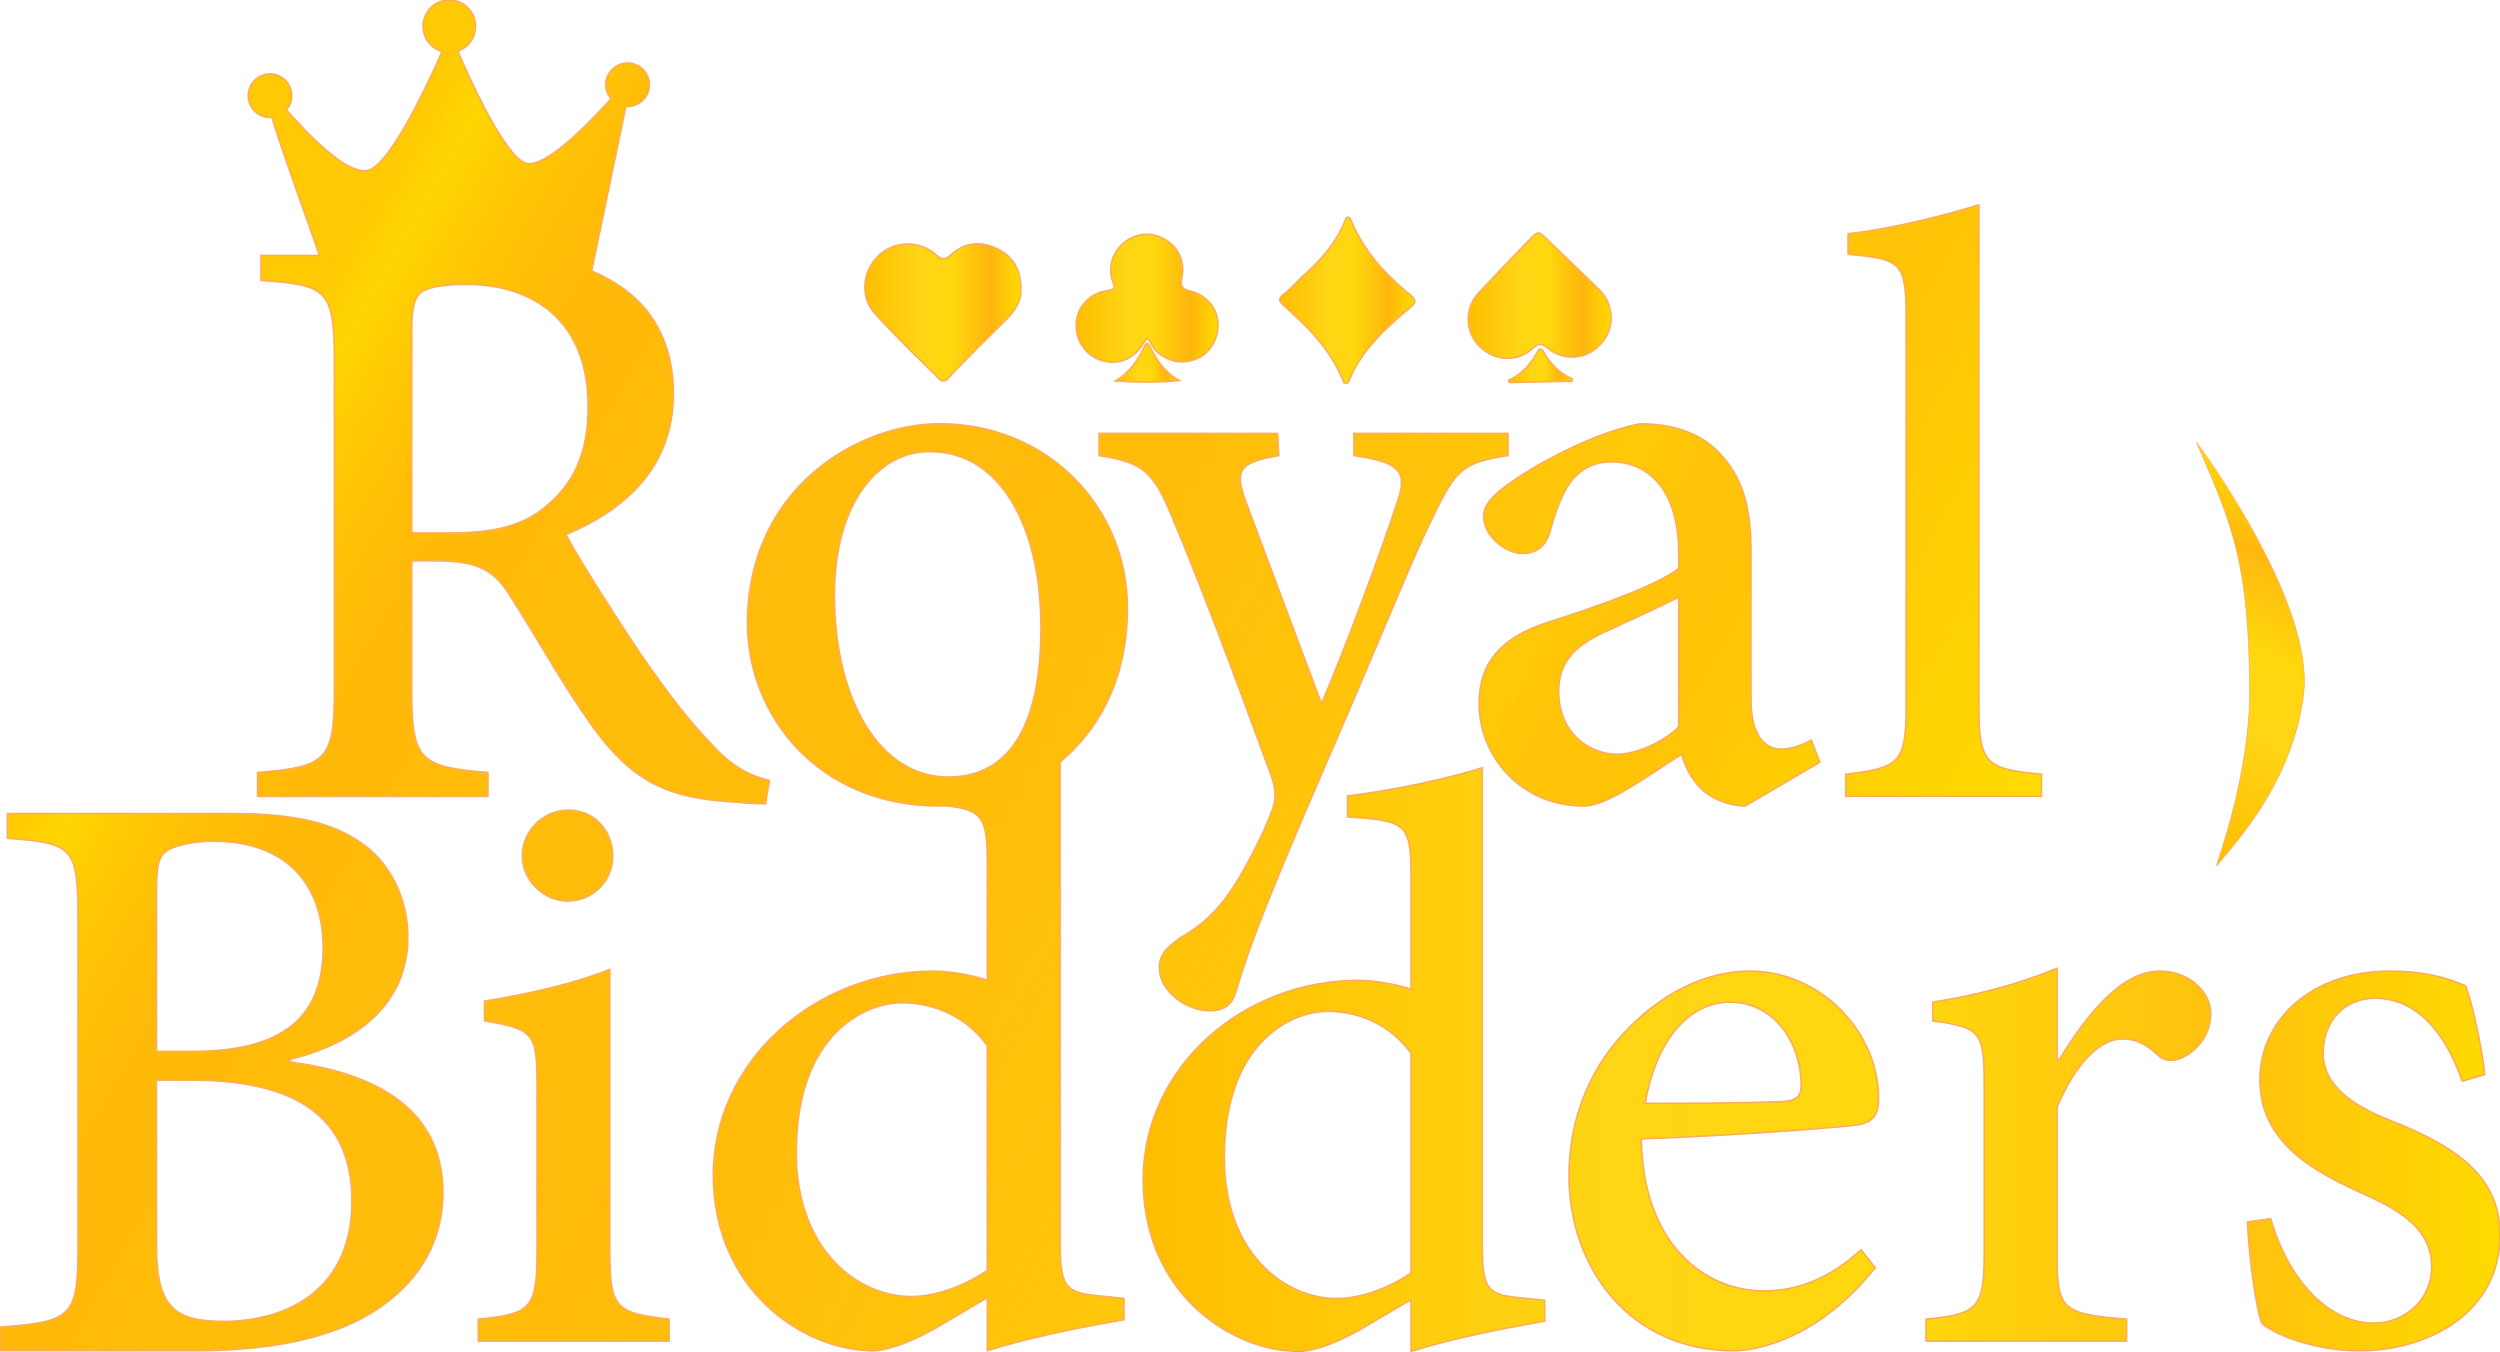 <?xml version="1.0" encoding="UTF-8"?>
<svg xmlns="http://www.w3.org/2000/svg" xmlns:xlink="http://www.w3.org/1999/xlink" viewBox="0 0 1582.15 855.33">
  <defs>
    <linearGradient id="uuid-8506f5c1-d74a-470c-b881-cb09494d2e32" x1="85.86" y1="180.25" x2="1130.63" y2="783.45" gradientUnits="userSpaceOnUse">
      <stop offset=".23" stop-color="#ffbd00"/>
      <stop offset=".73" stop-color="#ffbf00"/>
      <stop offset="1" stop-color="#ffc315"/>
      <stop offset="1" stop-color="#ffda00"/>
    </linearGradient>
    <linearGradient id="uuid-5b96ac37-def5-4e0f-8a18-18dac90fe636" x1="85.86" y1="180.25" x2="1130.63" y2="783.45" gradientUnits="userSpaceOnUse">
      <stop offset=".17" stop-color="#ffbd00"/>
      <stop offset=".46" stop-color="#ffd515" stop-opacity=".2"/>
      <stop offset=".73" stop-color="#ffd70d" stop-opacity=".73"/>
      <stop offset=".8" stop-color="#ff940e" stop-opacity=".59"/>
      <stop offset="1" stop-color="#ffda00"/>
    </linearGradient>
    <linearGradient id="uuid-6f8c5066-b3fc-4037-893a-0a6e641274ce" x1="85.86" y1="180.25" x2="1130.63" y2="783.45" gradientUnits="userSpaceOnUse">
      <stop offset=".08" stop-color="#ffca04" stop-opacity=".89"/>
      <stop offset=".11" stop-color="#ffd600"/>
      <stop offset=".26" stop-color="#ffa015" stop-opacity=".2"/>
      <stop offset="1" stop-color="#ffda00"/>
    </linearGradient>
    <linearGradient id="uuid-4c13eb56-bc09-4c61-8105-37b43677aa96" x1="430.65" y1="718.85" x2="641.36" y2="840.5" gradientTransform="translate(704.15 1054.18) rotate(-97.83)" gradientUnits="userSpaceOnUse">
      <stop offset="0" stop-color="#ffbd00"/>
      <stop offset=".35" stop-color="#ffd515"/>
      <stop offset=".56" stop-color="#ffd70d"/>
      <stop offset=".8" stop-color="#ffb80e"/>
      <stop offset="1" stop-color="#ffda00"/>
    </linearGradient>
    <linearGradient id="uuid-849bdd79-3948-481c-84e3-fbd606c04c42" x1="547.33" y1="197.72" x2="646.13" y2="197.72" gradientUnits="userSpaceOnUse">
      <stop offset="0" stop-color="#ffbd00"/>
      <stop offset=".35" stop-color="#ffd515"/>
      <stop offset=".56" stop-color="#ffd70d"/>
      <stop offset=".8" stop-color="#ffb50e"/>
      <stop offset="1" stop-color="#ffda00"/>
    </linearGradient>
    <linearGradient id="uuid-a2238419-4c17-4ec9-9dfd-57ce0ef1f46e" x1="809.86" y1="190.06" x2="895.36" y2="190.06" xlink:href="#uuid-849bdd79-3948-481c-84e3-fbd606c04c42"/>
    <linearGradient id="uuid-3c7d1e45-eeb4-4e2f-aa56-a0cd3514caa4" x1="681.05" y1="188.72" x2="770.86" y2="188.72" xlink:href="#uuid-849bdd79-3948-481c-84e3-fbd606c04c42"/>
    <linearGradient id="uuid-caa1c59f-fea3-4059-ad3b-8a8c941c148c" x1="705.89" y1="229.56" x2="746.41" y2="229.56" xlink:href="#uuid-849bdd79-3948-481c-84e3-fbd606c04c42"/>
    <linearGradient id="uuid-3fa3008a-b344-4d97-b16b-0145183871e4" x1="929.17" y1="187.16" x2="1019.59" y2="187.16" xlink:href="#uuid-849bdd79-3948-481c-84e3-fbd606c04c42"/>
    <linearGradient id="uuid-8b3e6053-ef28-4442-9748-c40796291ca6" x1="954.7" y1="231.49" x2="995.14" y2="231.49" xlink:href="#uuid-849bdd79-3948-481c-84e3-fbd606c04c42"/>
    <linearGradient id="uuid-c9da0af5-a000-4227-adcc-31c2b0f000c9" x1="723.47" y1="670.61" x2="1582.15" y2="670.61" gradientUnits="userSpaceOnUse">
      <stop offset="0" stop-color="#ffbd00"/>
      <stop offset=".23" stop-color="#ffcf0e"/>
      <stop offset=".35" stop-color="#ffd515"/>
      <stop offset=".56" stop-color="#ffd70d"/>
      <stop offset=".8" stop-color="#ffc10e"/>
      <stop offset="1" stop-color="#ffda00"/>
    </linearGradient>
  </defs>
  <g id="uuid-07f926c0-e2f5-43c1-b800-b2f2b851cad0" data-name="Layer 1">
    <g>
      <g>
        <path d="M449.23,469.78c-12.6-12.96-24.12-27.72-43.56-55.44-16.2-24.12-38.16-58.68-47.52-75.96,38.52-16.2,68.04-43.56,68.04-89.28,0-32.04-13.68-55.44-35.64-69.12-4.99-3.33-10.33-6.12-16.13-8.45l21.69-104.17c.09,0,.17.02.26.03,7.6.44,14.12-5.36,14.56-12.96.47-8.12-6.19-15-14.55-14.56-6.21.33-11.53,4.94-12.73,11.04-.86,4.39.41,8.55,2.99,11.6-6.54,7.41-37.93,42.07-52.23,41.07-13.73-.97-38.05-55.68-44.7-71.23,6.65-2.27,11.48-8.64,11.25-16.26-.24-8.18-6.65-15.09-14.79-15.98-9.52-1.03-17.85,6.11-18.4,15.55-.46,7.91,4.7,14.84,12.01,16.93-7.04,16.07-32.49,72.03-47.07,75.3-13.52,3.03-39.62-24.83-51.38-38.37,2.32-2.69,3.63-6.29,3.28-10.26-.55-6.15-5.32-11.28-11.41-12.3-8.23-1.37-15.61,4.69-16.08,12.79-.44,7.6,5.36,14.12,12.96,14.56.69.04,1.37.01,2.05-.05,5.08,17.99,24.5,70.92,30.04,87.37h-37v15.84c41.76,2.88,46.44,5.76,46.44,50.76v208.81c0,44.28-5.04,48.24-48.6,51.84v15.12h145.81v-15.12c-43.2-3.6-48.24-7.56-48.24-51.84v-82.08h15.12c27.72,0,37.08,6.48,46.8,21.6,16.2,25.2,33.84,57.24,52.2,82.8,24.84,34.56,47.16,46.08,90.72,48.24,6.48.72,12.6,1.08,19.08,1.08l2.52-14.76c-12.24-2.88-24.12-8.64-37.8-24.12ZM343.39,322.18c-13.68,10.8-31.68,15.12-58.68,15.12h-24.12v-129.6c0-13.68,2.16-19.8,5.76-22.68,3.96-2.88,12.6-5.04,28.8-5.04,39.96,0,77.04,20.88,77.04,77.4,0,28.44-8.28,48.96-28.8,64.8Z" style="fill: url(#uuid-8506f5c1-d74a-470c-b881-cb09494d2e32); stroke-width: 0px;"/>
        <path d="M954.37,288.33c-28.44,4.32-33.12,8.64-47.52,38.88-13.32,26.64-30.6,70.92-67.68,156.25-36.36,83.88-47.88,113.76-56.88,143.64-2.52,10.08-9.36,12.6-16.56,12.6-15.48,0-32.04-12.96-32.04-27,0-8.64,4.68-13.32,13.68-19.44,18.36-10.8,28.8-22.68,41.76-46.44,9.36-17.28,13.68-27.72,15.84-33.84,3.24-7.92,2.16-15.12-1.08-23.76-22.68-62.28-47.52-127.8-62.28-162.37-11.52-27.36-17.28-34.2-46.08-38.52v-14.04h113.04l.72,14.04c-24.84,4.32-28.08,9-21.24,28.08l48.24,128.88c14.4-33.12,37.44-95.4,47.88-127.08,6.84-19.44,2.52-25.56-27.36-29.88v-14.04h97.56v14.04Z" style="fill: url(#uuid-8506f5c1-d74a-470c-b881-cb09494d2e32); stroke-width: 0px;"/>
        <path d="M1104.52,510.1c-10.08,0-21.6-4.68-27.36-10.44-7.2-6.84-10.44-14.04-12.96-22.32-21.6,13.68-46.8,32.76-61.92,32.76-39.96,0-66.24-31.68-66.24-64.8,0-26.28,14.4-42.12,43.56-51.48,34.2-10.8,71.28-24.48,82.81-34.2v-9.36c0-37.8-17.28-57.96-42.84-57.96-9.36,0-17.28,3.6-22.68,9.36-6.84,6.84-11.52,18.72-16.2,35.64-3.24,9.36-9,12.96-17.28,12.96-10.44,0-24.48-10.8-24.48-23.4,0-7.92,6.84-14.4,17.28-21.6,15.48-11.16,51.84-31.32,81.72-37.08,16.92,0,32.4,3.96,44.64,13.32,19.8,16.56,25.56,38.52,25.56,66.6v94.68c0,23.4,9.36,31.32,19.08,31.32,6.12,0,13.32-2.52,19.08-5.76l5.4,14.04-47.16,27.72ZM1062.39,377.98c-10.8,5.4-32.4,15.48-43.56,20.52-20.88,9-32.4,19.44-32.4,38.88,0,27.72,20.88,39.96,36.72,39.96,12.6,0,29.88-7.92,39.24-17.28v-82.08Z" style="fill: url(#uuid-8506f5c1-d74a-470c-b881-cb09494d2e32); stroke-width: 0px;"/>
        <path d="M1168.14,503.98v-14.04c33.48-3.96,38.16-6.84,38.16-42.12v-246.97c0-35.64-3.6-36.72-36.72-39.96v-12.96c28.8-3.24,63.36-12.24,82.8-18.36v318.25c0,35.64,4.68,38.88,39.6,42.12v14.04h-123.84Z" style="fill: url(#uuid-8506f5c1-d74a-470c-b881-cb09494d2e32); stroke-width: 0px;"/>
      </g>
      <g>
        <path d="M183.77,672.15c54.7,7.15,96.53,30.03,96.53,82.59,0,35.04-19.31,62.21-50.77,79.37-27.53,14.66-64,20.74-106.54,20.74H0v-15.02c45.76-3.22,49.34-6.79,49.34-50.77v-207.72c0-44.69-2.5-47.91-44.69-50.77v-15.73h141.58c40.76,0,64,6.08,81.87,18.23,18.59,12.51,30.03,35.4,30.03,59.71,0,49.7-43.26,70.08-74.36,77.58v1.79ZM122.27,665.36c57.92,0,82.23-22.52,82.23-65.78,0-37.54-21.09-67.22-69.72-67.22-12.87,0-25.03,2.86-29.67,6.44-4.65,3.22-6.08,9.3-6.08,25.38v101.18h23.24ZM99.03,787.63c0,38.97,10.37,48.98,43.98,48.62,41.83-.72,79.73-22.17,79.73-76.15s-36.47-76.51-101.54-76.51h-22.17v104.04Z" style="fill: url(#uuid-8506f5c1-d74a-470c-b881-cb09494d2e32); stroke-width: 0px;"/>
        <path d="M302.66,848.77v-13.94c33.25-3.22,37.18-6.43,37.18-42.9v-105.11c0-32.89-1.79-35.4-33.25-40.76v-12.51c28.6-4.65,55.42-10.73,79.37-20.02v178.4c0,36.11,3.58,38.97,37.54,42.9v13.94h-120.84ZM330.55,542.01c0-16.8,13.59-29.32,29.32-29.32s27.89,12.51,27.89,29.32c0,15.02-12.16,28.24-28.6,28.24-15.02,0-28.6-13.23-28.6-28.24Z" style="fill: url(#uuid-8506f5c1-d74a-470c-b881-cb09494d2e32); stroke-width: 0px;"/>
        <path d="M670.92,786.91v-304.69c24.77-20.63,42.59-52.87,42.59-97.4,0-63.72-50.4-116.64-118.8-116.64h-.36c-50.76,0-121.32,40.32-121.32,126.37,0,57.96,44.64,115.56,121.32,115.56,1.54,0,3.09-.04,4.64-.11,23.27,2.53,25.82,8.04,25.82,36.67v73.65c-12.87-4.29-26.82-5.72-34.32-5.72-74.01,0-139.08,56.49-139.08,129.06s56.85,111.19,101.18,111.19c5.72,0,19.67-2.86,40.76-15.01l31.46-18.59v33.61c33.61-10.73,75.08-17.52,86.52-19.66v-13.59l-15.02-1.43c-21.45-2.15-25.38-4.65-25.38-33.25ZM528.09,376.54c0-59.4,28.8-90.72,59.76-90.72h.72c45,0,70.2,48.24,70.2,111.24,0,73.8-27.72,94.68-58.68,94.68-43.2,0-72-48.6-72-115.2ZM624.79,804.08c-12.87,8.58-30.75,16.44-48.27,16.44-32.89,0-72.58-28.6-72.58-91.17,0-75.79,44.33-94.74,66.86-94.74,20.38,0,41.11,8.94,53.99,27.17v142.29Z" style="fill: url(#uuid-8506f5c1-d74a-470c-b881-cb09494d2e32); stroke-width: 0px;"/>
      </g>
    </g>
    <g>
      <g>
        <path d="M449.23,469.78c-12.6-12.96-24.12-27.72-43.56-55.44-16.2-24.12-38.16-58.68-47.52-75.96,38.52-16.2,68.04-43.56,68.04-89.28,0-32.04-13.68-55.44-35.64-69.12-4.99-3.33-10.33-6.12-16.13-8.45l21.69-104.17c.09,0,.17.02.26.03,7.6.44,14.12-5.36,14.56-12.96.47-8.12-6.19-15-14.55-14.56-6.21.33-11.53,4.94-12.73,11.04-.86,4.39.41,8.55,2.99,11.6-6.54,7.41-37.93,42.07-52.23,41.07-13.73-.97-38.05-55.68-44.7-71.23,6.65-2.27,11.48-8.64,11.25-16.26-.24-8.18-6.65-15.09-14.79-15.98-9.52-1.03-17.85,6.11-18.4,15.55-.46,7.91,4.7,14.84,12.01,16.93-7.04,16.07-32.49,72.03-47.07,75.3-13.52,3.03-39.62-24.83-51.38-38.37,2.32-2.69,3.63-6.29,3.28-10.26-.55-6.15-5.32-11.28-11.41-12.3-8.23-1.37-15.61,4.69-16.08,12.79-.44,7.6,5.36,14.12,12.96,14.56.69.04,1.37.01,2.05-.05,5.08,17.99,24.5,70.92,30.04,87.37h-37v15.84c41.76,2.88,46.44,5.76,46.44,50.76v208.81c0,44.28-5.04,48.24-48.6,51.84v15.12h145.81v-15.12c-43.2-3.6-48.24-7.56-48.24-51.84v-82.08h15.12c27.72,0,37.08,6.48,46.8,21.6,16.2,25.2,33.84,57.24,52.2,82.8,24.84,34.56,47.16,46.08,90.72,48.24,6.48.72,12.6,1.08,19.08,1.08l2.52-14.76c-12.24-2.88-24.12-8.64-37.8-24.12ZM343.39,322.18c-13.68,10.8-31.68,15.12-58.68,15.12h-24.12v-129.6c0-13.68,2.16-19.8,5.76-22.68,3.96-2.88,12.6-5.04,28.8-5.04,39.96,0,77.04,20.88,77.04,77.4,0,28.44-8.28,48.96-28.8,64.8Z" style="fill: url(#uuid-5b96ac37-def5-4e0f-8a18-18dac90fe636); stroke-width: 0px;"/>
        <path d="M954.37,288.33c-28.44,4.32-33.12,8.64-47.52,38.88-13.32,26.64-30.6,70.92-67.68,156.25-36.36,83.88-47.88,113.76-56.88,143.64-2.52,10.08-9.36,12.6-16.56,12.6-15.48,0-32.04-12.96-32.04-27,0-8.64,4.68-13.32,13.68-19.44,18.36-10.8,28.8-22.68,41.76-46.44,9.36-17.28,13.68-27.72,15.84-33.84,3.24-7.92,2.16-15.12-1.08-23.76-22.68-62.28-47.52-127.8-62.28-162.37-11.52-27.36-17.28-34.2-46.08-38.52v-14.04h113.04l.72,14.04c-24.84,4.32-28.08,9-21.24,28.08l48.24,128.88c14.4-33.12,37.44-95.4,47.88-127.08,6.84-19.44,2.52-25.56-27.36-29.88v-14.04h97.56v14.04Z" style="fill: url(#uuid-5b96ac37-def5-4e0f-8a18-18dac90fe636); stroke-width: 0px;"/>
        <path d="M1104.52,510.1c-10.08,0-21.6-4.68-27.36-10.44-7.2-6.84-10.44-14.04-12.96-22.32-21.6,13.68-46.8,32.76-61.92,32.76-39.96,0-66.24-31.68-66.24-64.8,0-26.28,14.4-42.12,43.56-51.48,34.2-10.8,71.28-24.48,82.81-34.2v-9.36c0-37.8-17.28-57.96-42.84-57.96-9.36,0-17.28,3.6-22.68,9.36-6.84,6.84-11.52,18.72-16.2,35.64-3.24,9.36-9,12.96-17.28,12.96-10.44,0-24.48-10.8-24.48-23.4,0-7.92,6.84-14.4,17.28-21.6,15.48-11.16,51.84-31.32,81.72-37.08,16.92,0,32.4,3.96,44.64,13.32,19.8,16.56,25.56,38.52,25.56,66.6v94.68c0,23.4,9.36,31.32,19.08,31.32,6.12,0,13.32-2.52,19.08-5.76l5.4,14.04-47.16,27.72ZM1062.39,377.98c-10.8,5.4-32.4,15.48-43.56,20.52-20.88,9-32.4,19.44-32.4,38.88,0,27.72,20.88,39.96,36.72,39.96,12.6,0,29.88-7.92,39.24-17.28v-82.08Z" style="fill: url(#uuid-5b96ac37-def5-4e0f-8a18-18dac90fe636); stroke-width: 0px;"/>
        <path d="M1168.14,503.98v-14.04c33.48-3.96,38.16-6.84,38.16-42.12v-246.97c0-35.64-3.6-36.72-36.72-39.96v-12.96c28.8-3.24,63.36-12.24,82.8-18.36v318.25c0,35.64,4.68,38.88,39.6,42.12v14.04h-123.84Z" style="fill: url(#uuid-5b96ac37-def5-4e0f-8a18-18dac90fe636); stroke-width: 0px;"/>
      </g>
      <g>
        <path d="M183.77,672.15c54.7,7.15,96.53,30.03,96.53,82.59,0,35.04-19.31,62.21-50.77,79.37-27.53,14.66-64,20.74-106.54,20.74H0v-15.02c45.76-3.22,49.34-6.79,49.34-50.77v-207.72c0-44.69-2.5-47.91-44.69-50.77v-15.73h141.58c40.76,0,64,6.08,81.87,18.23,18.59,12.51,30.03,35.4,30.03,59.71,0,49.7-43.26,70.08-74.36,77.58v1.79ZM122.27,665.36c57.92,0,82.23-22.52,82.23-65.78,0-37.54-21.09-67.22-69.72-67.22-12.87,0-25.03,2.86-29.67,6.44-4.65,3.22-6.08,9.3-6.08,25.38v101.18h23.24ZM99.03,787.63c0,38.97,10.37,48.98,43.98,48.62,41.83-.72,79.73-22.17,79.73-76.15s-36.47-76.51-101.54-76.51h-22.17v104.04Z" style="fill: url(#uuid-5b96ac37-def5-4e0f-8a18-18dac90fe636); stroke-width: 0px;"/>
        <path d="M302.66,848.77v-13.94c33.25-3.22,37.18-6.43,37.18-42.9v-105.11c0-32.89-1.79-35.4-33.25-40.76v-12.51c28.6-4.65,55.42-10.73,79.37-20.02v178.4c0,36.11,3.58,38.97,37.54,42.9v13.94h-120.84ZM330.55,542.01c0-16.8,13.59-29.32,29.32-29.32s27.89,12.51,27.89,29.32c0,15.02-12.16,28.24-28.6,28.24-15.02,0-28.6-13.23-28.6-28.24Z" style="fill: url(#uuid-5b96ac37-def5-4e0f-8a18-18dac90fe636); stroke-width: 0px;"/>
        <path d="M670.92,786.91v-304.69c24.77-20.63,42.59-52.87,42.59-97.4,0-63.72-50.4-116.64-118.8-116.64h-.36c-50.76,0-121.32,40.32-121.32,126.37,0,57.96,44.64,115.56,121.32,115.56,1.54,0,3.09-.04,4.64-.11,23.27,2.53,25.82,8.04,25.82,36.67v73.65c-12.87-4.29-26.82-5.72-34.32-5.72-74.01,0-139.08,56.49-139.08,129.06s56.85,111.19,101.18,111.19c5.72,0,19.67-2.86,40.76-15.01l31.46-18.59v33.61c33.61-10.73,75.08-17.52,86.52-19.66v-13.59l-15.02-1.43c-21.45-2.15-25.38-4.65-25.38-33.25ZM528.09,376.54c0-59.4,28.8-90.72,59.76-90.72h.72c45,0,70.2,48.24,70.2,111.24,0,73.8-27.72,94.68-58.68,94.68-43.2,0-72-48.6-72-115.2ZM624.79,804.08c-12.87,8.58-30.75,16.44-48.27,16.44-32.89,0-72.58-28.6-72.58-91.17,0-75.79,44.33-94.74,66.86-94.74,20.38,0,41.11,8.94,53.99,27.17v142.29Z" style="fill: url(#uuid-5b96ac37-def5-4e0f-8a18-18dac90fe636); stroke-width: 0px;"/>
      </g>
    </g>
    <g>
      <g>
        <path d="M449.23,469.78c-12.6-12.96-24.12-27.72-43.56-55.44-16.2-24.12-38.16-58.68-47.52-75.96,38.52-16.2,68.04-43.56,68.04-89.28,0-32.04-13.68-55.44-35.64-69.12-4.99-3.33-10.33-6.12-16.13-8.45l21.69-104.17c.09,0,.17.02.26.03,7.6.44,14.12-5.36,14.56-12.96.47-8.12-6.19-15-14.55-14.56-6.21.33-11.53,4.94-12.73,11.04-.86,4.39.41,8.55,2.99,11.6-6.54,7.41-37.93,42.07-52.23,41.07-13.73-.97-38.05-55.68-44.7-71.23,6.65-2.27,11.48-8.64,11.25-16.26-.24-8.18-6.65-15.09-14.79-15.98-9.52-1.03-17.85,6.11-18.4,15.55-.46,7.91,4.7,14.84,12.01,16.93-7.04,16.07-32.49,72.03-47.07,75.3-13.52,3.03-39.62-24.83-51.38-38.37,2.32-2.69,3.63-6.29,3.28-10.26-.55-6.15-5.32-11.28-11.41-12.3-8.23-1.37-15.61,4.69-16.08,12.79-.44,7.6,5.36,14.12,12.96,14.56.69.04,1.37.01,2.05-.05,5.08,17.99,24.5,70.92,30.04,87.37h-37v15.84c41.76,2.88,46.44,5.76,46.44,50.76v208.81c0,44.28-5.04,48.24-48.6,51.84v15.12h145.81v-15.12c-43.2-3.6-48.24-7.56-48.24-51.84v-82.08h15.12c27.72,0,37.08,6.48,46.8,21.6,16.2,25.2,33.84,57.24,52.2,82.8,24.84,34.56,47.16,46.08,90.72,48.24,6.48.72,12.6,1.08,19.08,1.08l2.52-14.76c-12.24-2.88-24.12-8.64-37.8-24.12ZM343.39,322.18c-13.68,10.8-31.68,15.12-58.68,15.12h-24.12v-129.6c0-13.68,2.16-19.8,5.76-22.68,3.96-2.88,12.6-5.04,28.8-5.04,39.96,0,77.04,20.88,77.04,77.4,0,28.44-8.28,48.96-28.8,64.8Z" style="fill: url(#uuid-6f8c5066-b3fc-4037-893a-0a6e641274ce); stroke-width: 0px;"/>
        <path d="M954.37,288.33c-28.44,4.32-33.12,8.64-47.52,38.88-13.32,26.64-30.6,70.92-67.68,156.25-36.36,83.88-47.88,113.76-56.88,143.64-2.52,10.08-9.36,12.6-16.56,12.6-15.48,0-32.04-12.96-32.04-27,0-8.64,4.68-13.32,13.68-19.44,18.36-10.8,28.8-22.68,41.76-46.44,9.36-17.28,13.68-27.72,15.84-33.84,3.24-7.92,2.16-15.12-1.08-23.76-22.68-62.28-47.52-127.8-62.28-162.37-11.52-27.36-17.28-34.2-46.08-38.52v-14.04h113.04l.72,14.04c-24.84,4.32-28.08,9-21.24,28.08l48.24,128.88c14.4-33.12,37.44-95.4,47.88-127.08,6.84-19.44,2.52-25.56-27.36-29.88v-14.04h97.56v14.04Z" style="fill: url(#uuid-6f8c5066-b3fc-4037-893a-0a6e641274ce); stroke-width: 0px;"/>
        <path d="M1104.52,510.1c-10.08,0-21.6-4.68-27.36-10.44-7.2-6.84-10.44-14.04-12.96-22.32-21.6,13.68-46.8,32.76-61.92,32.76-39.96,0-66.24-31.68-66.24-64.8,0-26.28,14.4-42.12,43.56-51.48,34.2-10.8,71.28-24.48,82.81-34.2v-9.36c0-37.8-17.28-57.96-42.84-57.96-9.36,0-17.28,3.6-22.68,9.36-6.84,6.84-11.52,18.72-16.2,35.64-3.24,9.36-9,12.96-17.28,12.96-10.44,0-24.48-10.8-24.48-23.4,0-7.92,6.84-14.4,17.28-21.6,15.48-11.16,51.84-31.32,81.72-37.08,16.92,0,32.4,3.96,44.64,13.32,19.8,16.56,25.56,38.52,25.56,66.6v94.68c0,23.4,9.36,31.32,19.08,31.32,6.12,0,13.32-2.52,19.08-5.76l5.4,14.04-47.16,27.72ZM1062.39,377.98c-10.8,5.4-32.4,15.48-43.56,20.52-20.88,9-32.4,19.44-32.4,38.88,0,27.72,20.88,39.96,36.72,39.96,12.6,0,29.88-7.92,39.24-17.28v-82.08Z" style="fill: url(#uuid-6f8c5066-b3fc-4037-893a-0a6e641274ce); stroke-width: 0px;"/>
        <path d="M1168.14,503.98v-14.04c33.48-3.96,38.16-6.84,38.16-42.12v-246.97c0-35.64-3.6-36.72-36.72-39.96v-12.96c28.8-3.24,63.36-12.24,82.8-18.36v318.25c0,35.64,4.68,38.88,39.6,42.12v14.04h-123.84Z" style="fill: url(#uuid-6f8c5066-b3fc-4037-893a-0a6e641274ce); stroke-width: 0px;"/>
      </g>
      <g>
        <path d="M183.77,672.15c54.7,7.15,96.53,30.03,96.53,82.59,0,35.04-19.31,62.21-50.77,79.37-27.53,14.66-64,20.74-106.54,20.74H0v-15.02c45.76-3.22,49.34-6.79,49.34-50.77v-207.72c0-44.69-2.5-47.91-44.69-50.77v-15.73h141.58c40.76,0,64,6.08,81.87,18.23,18.59,12.51,30.03,35.4,30.03,59.71,0,49.7-43.26,70.08-74.36,77.58v1.79ZM122.27,665.36c57.92,0,82.23-22.52,82.23-65.78,0-37.54-21.09-67.22-69.72-67.22-12.87,0-25.03,2.86-29.67,6.44-4.65,3.22-6.08,9.3-6.08,25.38v101.18h23.24ZM99.03,787.63c0,38.97,10.37,48.98,43.98,48.62,41.83-.72,79.73-22.17,79.73-76.15s-36.47-76.51-101.54-76.51h-22.17v104.04Z" style="fill: url(#uuid-6f8c5066-b3fc-4037-893a-0a6e641274ce); stroke-width: 0px;"/>
        <path d="M302.66,848.77v-13.94c33.25-3.22,37.18-6.43,37.18-42.9v-105.11c0-32.89-1.79-35.4-33.25-40.76v-12.51c28.6-4.65,55.42-10.73,79.37-20.02v178.4c0,36.11,3.58,38.97,37.54,42.9v13.94h-120.84ZM330.55,542.01c0-16.8,13.59-29.32,29.32-29.32s27.89,12.51,27.89,29.32c0,15.02-12.16,28.24-28.6,28.24-15.02,0-28.6-13.23-28.6-28.24Z" style="fill: url(#uuid-6f8c5066-b3fc-4037-893a-0a6e641274ce); stroke-width: 0px;"/>
        <path d="M670.92,786.91v-304.69c24.77-20.63,42.59-52.87,42.59-97.4,0-63.72-50.4-116.64-118.8-116.64h-.36c-50.76,0-121.32,40.32-121.32,126.37,0,57.96,44.64,115.56,121.32,115.56,1.54,0,3.09-.04,4.64-.11,23.27,2.53,25.82,8.04,25.82,36.67v73.65c-12.87-4.29-26.82-5.72-34.32-5.72-74.01,0-139.08,56.49-139.08,129.06s56.85,111.19,101.18,111.19c5.72,0,19.67-2.86,40.76-15.01l31.46-18.59v33.61c33.61-10.73,75.08-17.52,86.52-19.66v-13.59l-15.02-1.43c-21.45-2.15-25.38-4.65-25.38-33.25ZM528.09,376.54c0-59.4,28.8-90.72,59.76-90.72h.72c45,0,70.2,48.24,70.2,111.24,0,73.8-27.72,94.68-58.68,94.68-43.2,0-72-48.6-72-115.2ZM624.79,804.08c-12.87,8.58-30.75,16.44-48.27,16.44-32.89,0-72.58-28.6-72.58-91.17,0-75.79,44.33-94.74,66.86-94.74,20.38,0,41.11,8.94,53.99,27.17v142.29Z" style="fill: url(#uuid-6f8c5066-b3fc-4037-893a-0a6e641274ce); stroke-width: 0px;"/>
      </g>
    </g>
    <g>
      <g>
        <path d="M449.23,469.78c-12.6-12.96-24.12-27.72-43.56-55.44-16.2-24.12-38.16-58.68-47.52-75.96,38.52-16.2,68.04-43.56,68.04-89.28,0-32.04-13.68-55.44-35.64-69.12-4.99-3.33-10.33-6.12-16.13-8.45l21.69-104.17c.09,0,.17.02.26.03,7.6.44,14.12-5.36,14.56-12.96.47-8.12-6.19-15-14.55-14.56-6.21.33-11.53,4.94-12.73,11.04-.86,4.39.41,8.55,2.99,11.6-6.54,7.41-37.93,42.07-52.23,41.07-13.73-.97-38.05-55.68-44.7-71.23,6.65-2.27,11.48-8.64,11.25-16.26-.24-8.18-6.65-15.09-14.79-15.98-9.52-1.03-17.85,6.11-18.4,15.55-.46,7.91,4.7,14.84,12.01,16.93-7.04,16.07-32.49,72.03-47.07,75.3-13.52,3.03-39.62-24.83-51.38-38.37,2.32-2.69,3.63-6.29,3.28-10.26-.55-6.15-5.32-11.28-11.41-12.3-8.23-1.37-15.61,4.69-16.08,12.79-.44,7.6,5.36,14.12,12.96,14.56.69.04,1.37.01,2.05-.05,5.08,17.99,24.5,70.92,30.04,87.37h-37v15.84c41.76,2.88,46.44,5.76,46.44,50.76v208.81c0,44.28-5.04,48.24-48.6,51.84v15.12h145.81v-15.12c-43.2-3.6-48.24-7.56-48.24-51.84v-82.08h15.12c27.72,0,37.08,6.48,46.8,21.6,16.2,25.2,33.84,57.24,52.2,82.8,24.84,34.56,47.16,46.08,90.72,48.24,6.48.72,12.6,1.08,19.08,1.08l2.52-14.76c-12.24-2.88-24.12-8.64-37.8-24.12ZM343.39,322.18c-13.68,10.8-31.68,15.12-58.68,15.12h-24.12v-129.6c0-13.68,2.16-19.8,5.76-22.68,3.96-2.88,12.6-5.04,28.8-5.04,39.96,0,77.04,20.88,77.04,77.4,0,28.44-8.28,48.96-28.8,64.8Z" style="fill: none; stroke: #ffac5c; stroke-miterlimit: 10;"/>
        <path d="M954.37,288.33c-28.44,4.32-33.12,8.64-47.52,38.88-13.32,26.64-30.6,70.92-67.68,156.25-36.36,83.88-47.88,113.76-56.88,143.64-2.52,10.08-9.36,12.6-16.56,12.6-15.48,0-32.04-12.96-32.04-27,0-8.64,4.68-13.32,13.68-19.44,18.36-10.8,28.8-22.68,41.76-46.44,9.36-17.28,13.68-27.72,15.84-33.84,3.24-7.92,2.16-15.12-1.08-23.76-22.68-62.28-47.52-127.8-62.28-162.37-11.52-27.36-17.28-34.2-46.08-38.52v-14.04h113.04l.72,14.04c-24.84,4.32-28.08,9-21.24,28.08l48.24,128.88c14.4-33.12,37.44-95.4,47.88-127.08,6.84-19.44,2.52-25.56-27.36-29.88v-14.04h97.56v14.04Z" style="fill: none; stroke: #ffac5c; stroke-miterlimit: 10;"/>
        <path d="M1104.52,510.1c-10.08,0-21.6-4.68-27.36-10.44-7.2-6.84-10.44-14.04-12.96-22.32-21.6,13.68-46.8,32.76-61.92,32.76-39.96,0-66.24-31.68-66.24-64.8,0-26.28,14.4-42.12,43.56-51.48,34.2-10.8,71.28-24.48,82.81-34.2v-9.36c0-37.8-17.28-57.96-42.84-57.96-9.36,0-17.28,3.6-22.68,9.36-6.84,6.84-11.52,18.72-16.2,35.64-3.24,9.36-9,12.96-17.28,12.96-10.44,0-24.48-10.8-24.48-23.4,0-7.92,6.84-14.4,17.28-21.6,15.48-11.16,51.84-31.32,81.72-37.08,16.92,0,32.4,3.96,44.64,13.32,19.8,16.56,25.56,38.52,25.56,66.6v94.68c0,23.4,9.36,31.32,19.08,31.32,6.12,0,13.32-2.52,19.08-5.76l5.4,14.04-47.16,27.72ZM1062.39,377.98c-10.8,5.4-32.4,15.48-43.56,20.52-20.88,9-32.4,19.44-32.4,38.88,0,27.72,20.88,39.96,36.72,39.96,12.6,0,29.88-7.92,39.24-17.28v-82.08Z" style="fill: none; stroke: #ffac5c; stroke-miterlimit: 10;"/>
        <path d="M1168.14,503.98v-14.04c33.48-3.96,38.16-6.84,38.16-42.12v-246.97c0-35.64-3.6-36.72-36.72-39.96v-12.96c28.8-3.24,63.36-12.24,82.8-18.36v318.25c0,35.64,4.68,38.88,39.6,42.12v14.04h-123.84Z" style="fill: none; stroke: #ffac5c; stroke-miterlimit: 10;"/>
      </g>
      <g>
        <path d="M183.77,672.15c54.7,7.15,96.53,30.03,96.53,82.59,0,35.04-19.31,62.21-50.77,79.37-27.53,14.66-64,20.74-106.54,20.74H0v-15.02c45.76-3.22,49.34-6.79,49.34-50.77v-207.72c0-44.69-2.5-47.91-44.69-50.77v-15.73h141.58c40.76,0,64,6.08,81.87,18.23,18.59,12.51,30.03,35.4,30.03,59.71,0,49.7-43.26,70.08-74.36,77.58v1.79ZM122.27,665.36c57.92,0,82.23-22.52,82.23-65.78,0-37.54-21.09-67.22-69.72-67.22-12.87,0-25.03,2.86-29.67,6.44-4.65,3.22-6.08,9.3-6.08,25.38v101.18h23.24ZM99.03,787.63c0,38.97,10.37,48.98,43.98,48.62,41.83-.72,79.73-22.17,79.73-76.15s-36.47-76.51-101.54-76.51h-22.17v104.04Z" style="fill: none; stroke: #ffac5c; stroke-miterlimit: 10;"/>
        <path d="M302.66,848.77v-13.94c33.25-3.22,37.18-6.43,37.18-42.9v-105.11c0-32.89-1.79-35.4-33.25-40.76v-12.51c28.6-4.65,55.42-10.73,79.37-20.02v178.4c0,36.11,3.58,38.97,37.54,42.9v13.94h-120.84ZM330.55,542.01c0-16.8,13.59-29.32,29.32-29.32s27.89,12.51,27.89,29.32c0,15.02-12.16,28.24-28.6,28.24-15.02,0-28.6-13.23-28.6-28.24Z" style="fill: none; stroke: #ffac5c; stroke-miterlimit: 10;"/>
        <path d="M670.92,786.91v-304.69c24.77-20.63,42.59-52.87,42.59-97.4,0-63.72-50.4-116.64-118.8-116.64h-.36c-50.76,0-121.32,40.32-121.32,126.37,0,57.96,44.64,115.56,121.32,115.56,1.54,0,3.09-.04,4.64-.11,23.27,2.53,25.82,8.04,25.82,36.67v73.65c-12.87-4.29-26.82-5.72-34.32-5.72-74.01,0-139.08,56.49-139.08,129.06s56.85,111.19,101.18,111.19c5.72,0,19.67-2.86,40.76-15.01l31.46-18.59v33.61c33.61-10.73,75.08-17.52,86.52-19.66v-13.59l-15.02-1.43c-21.45-2.15-25.38-4.65-25.38-33.25ZM528.09,376.54c0-59.4,28.8-90.72,59.76-90.72h.72c45,0,70.2,48.24,70.2,111.24,0,73.8-27.72,94.68-58.68,94.68-43.2,0-72-48.6-72-115.2ZM624.79,804.08c-12.87,8.58-30.75,16.44-48.27,16.44-32.89,0-72.58-28.6-72.58-91.17,0-75.79,44.33-94.74,66.86-94.74,20.38,0,41.11,8.94,53.99,27.17v142.29Z" style="fill: none; stroke: #ffac5c; stroke-miterlimit: 10;"/>
      </g>
    </g>
  </g>
  <g id="uuid-300db5d3-7212-49fa-a5bc-6f3eb084d94c" data-name="Layer 3">
    <path d="M1390.17,280.18s75,100.22,67.62,159.41c-7.38,59.19-48.69,99.51-54.91,108.38-1.76,2.5,21.23-55.52,20.85-111.46-.54-79.43-10.29-103.3-33.55-156.34Z" style="fill: url(#uuid-4c13eb56-bc09-4c61-8105-37b43677aa96); stroke: #ffac5c; stroke-miterlimit: 10; stroke-width: .5px;"/>
  </g>
  <g id="uuid-1449adfc-72d2-4bef-9829-7f15e67429dc" data-name="Layer 4">
    <g>
      <path d="M646.1,183.36c.34,5.85-2.67,12.07-7.94,17.47-12.64,12.94-25.97,25.2-38.09,38.65-1.82,2.02-3.74,2.32-5.71.34-13.6-13.68-27.68-26.93-40.59-41.24-9.79-10.85-8-27.23,2.47-37.02,10.02-9.37,25.91-9.61,36.45-.05,3.5,3.17,5.52,2.95,8.88-.11,8.75-7.98,18.92-9.12,29.45-4.03,9.93,4.8,15.08,12.96,15.08,25.99Z" style="fill: url(#uuid-849bdd79-3948-481c-84e3-fbd606c04c42); stroke: #ffac5c; stroke-miterlimit: 10;"/>
      <path d="M823.5,175.6c11.75-10.12,21.91-21.51,27.83-36.12.37-.92.67-2.13,1.97-1.98,1.2.13,1.41,1.32,1.8,2.25,7.49,17.69,19.59,31.83,34.09,44.08,8.4,7.09,8.14,6.69-.25,13.84-13.94,11.87-27.11,24.52-34.57,41.82-.52,1.21-.86,2.84-2.36,3.13-1.55.3-1.9-1.32-2.3-2.31-7.82-19.24-22.02-33.43-37.15-46.82-3.51-3.1-3.74-4.76.22-7.66,3.95-2.89,7.18-6.77,10.73-10.22Z" style="fill: url(#uuid-a2238419-4c17-4ec9-9dfd-57ce0ef1f46e); stroke: #ffac5c; stroke-miterlimit: 10;"/>
      <g>
        <path d="M770.71,203.32c-1.16-9.82-8.05-17.07-18.43-19.39q-5.95-1.33-4.46-7.55c2.29-9.57-1.38-19.07-9.32-24.12-8.88-5.66-18.64-5.31-26.7.96-7.73,6.01-10.96,16.11-7.46,25.18,1.6,4.15.68,5.02-3.52,5.55-11.35,1.43-19.57,10.62-19.76,21.35-.2,11.75,7.44,21.34,18.71,23.49,9.59,1.83,18.33-2.24,24.01-11.75,2.05-3.42,3.05-2.95,4.54.09.98,2,2.18,3.83,3.83,5.38,7.42,6.96,17.3,8.44,26.55,3.9,8-3.93,13.1-13.73,12-23.08Z" style="fill: url(#uuid-3c7d1e45-eeb4-4e2f-aa56-a0cd3514caa4); stroke: #ffac5c; stroke-miterlimit: 10;"/>
        <path d="M727.56,219.08c-1.69-3.35-2.62-1.21-3.52.66-4.11,8.59-9.42,16.16-18.15,21.37,13.44.86,26.81,1.06,40.52-.27-9.24-4.97-14.43-13.02-18.85-21.77Z" style="fill: url(#uuid-caa1c59f-fea3-4059-ad3b-8a8c941c148c); stroke: #ffac5c; stroke-miterlimit: 10;"/>
      </g>
      <g>
        <path d="M1012.41,183.7c-11.72-11.69-23.85-22.96-35.71-34.52-2.41-2.35-4.2-2.16-6.4.15-11.67,12.22-23.66,24.14-35.04,36.62-8.77,9.62-7.85,24.56,1.26,33.42,9.74,9.45,23.78,10.02,33.75.9,3.38-3.09,5.34-3.03,8.88-.14,12.23,9.99,29.04,6.79,37.05-6.63,5.55-9.31,4.24-21.76-3.81-29.79Z" style="fill: url(#uuid-3fa3008a-b344-4d97-b16b-0145183871e4); stroke: #ffac5c; stroke-miterlimit: 10;"/>
        <path d="M976.86,222.69c-1.08-1.9-2.46-2.67-3.71-.31-4.22,7.98-10.04,14.36-18.45,18.29.16.47.32.93.48,1.4,13.23-.27,26.46-.53,39.69-.8.09-.5.17-.99.26-1.49-8.25-3.46-13.99-9.52-18.28-17.09Z" style="fill: url(#uuid-8b3e6053-ef28-4442-9748-c40796291ca6); stroke: #ffac5c; stroke-miterlimit: 10;"/>
      </g>
    </g>
  </g>
  <g id="uuid-5ea43122-c355-429c-8c4a-69eb8fb513e7" data-name="Layer 5">
    <g>
      <g>
        <path d="M1186.71,802.29c-34.32,43.26-72.58,52.56-89.74,52.56-65.43,0-104.04-52.56-104.04-110.84,0-34.68,12.51-66.15,33.97-89.39,22.88-25.03,51.84-40.04,80.09-40.04h.36c45.41,0,81.52,38.97,81.52,80.45,0,10.01-2.86,14.66-12.51,16.8-9.65,1.43-76.16,6.79-137.65,8.94,1.07,67.58,40.76,96.18,77.59,96.18,21.81,0,42.19-8.22,61.5-26.1l8.94,11.44ZM1094.46,634.24c-22.88,0-45.77,20.38-53.27,64,28.25,0,56.49,0,86.17-1.07,9.3-.36,12.51-3.22,12.51-10.01,0-27.53-17.16-52.92-45.05-52.92h-.36Z" style="fill: #000; stroke-width: 0px;"/>
        <path d="M1302.91,671.07c17.52-28.6,39.33-56.49,64-56.49,19.31,0,32.18,13.94,32.18,26.82,0,12.16-7.15,22.88-18.59,28.25-6.44,2.5-11.08,1.43-14.3-1.43-8.22-7.51-14.3-10.73-23.24-10.73-13.59,0-29.68,15.37-41.12,43.26v93.32c0,34.32,2.5,37.54,43.98,40.76v13.94h-126.93v-13.94c32.18-3.22,36.83-6.44,36.83-40.76v-108.34c0-33.25-2.86-35.4-32.54-39.69v-11.8c26.46-4.29,51.49-10.37,78.66-21.45v58.28h1.07Z" style="fill: #000; stroke-width: 0px;"/>
        <path d="M1558.2,684.3c-10.37-30.75-28.96-52.56-55.06-52.56-19.31,0-32.89,14.3-32.89,34.68,0,21.45,20.02,33.97,43.98,43.26,40.4,16.09,67.93,35.04,67.93,71.87,0,48.98-45.05,73.3-89.03,73.3-27.53,0-52.56-9.65-61.5-17.16-3.58-6.79-8.58-43.62-9.3-64.36l14.66-2.15c10.01,35.04,33.97,66.15,65.43,66.15,19.31,0,36.47-14.66,36.47-35.4s-13.94-33.25-41.12-45.41c-30.75-13.94-67.58-31.82-67.58-73.3,0-37.18,32.18-68.65,82.24-68.65,22.88,0,37.18,4.65,47.91,9.3,4.65,11.44,11.08,43.62,12.16,56.13l-14.3,4.29Z" style="fill: #000; stroke-width: 0px;"/>
      </g>
      <path d="M977.57,836.11c-11.18,2.1-51.73,8.74-84.58,19.22v-32.85l-30.76,18.17c-20.62,11.88-34.25,14.68-39.85,14.68-43.34,0-98.91-37.05-98.91-108.7s63.61-126.18,135.96-126.18c7.34,0,20.97,1.4,33.55,5.59v-72c0-33.2-3.5-34.6-40.19-37.05v-13.28c29.01-3.5,64.66-11.18,85.28-17.83v303.03c0,27.96,3.84,30.41,24.82,32.51l14.68,1.4v13.28ZM892.98,666.59c-12.58-17.83-32.85-26.56-52.78-26.56-22.02,0-65.36,18.52-65.36,92.62,0,61.17,38.8,89.13,70.95,89.13,17.13,0,34.6-7.69,47.18-16.08v-139.11Z" style="fill: #000; stroke-width: 0px;"/>
    </g>
    <g>
      <g>
        <path d="M1186.71,802.29c-34.32,43.26-72.58,52.56-89.74,52.56-65.43,0-104.04-52.56-104.04-110.84,0-34.68,12.51-66.15,33.97-89.39,22.88-25.03,51.84-40.04,80.09-40.04h.36c45.41,0,81.52,38.97,81.52,80.45,0,10.01-2.86,14.66-12.51,16.8-9.65,1.43-76.16,6.79-137.65,8.94,1.07,67.58,40.76,96.18,77.59,96.18,21.81,0,42.19-8.22,61.5-26.1l8.94,11.44ZM1094.46,634.24c-22.88,0-45.77,20.38-53.27,64,28.25,0,56.49,0,86.17-1.07,9.3-.36,12.51-3.22,12.51-10.01,0-27.53-17.16-52.92-45.05-52.92h-.36Z" style="fill: url(#uuid-c9da0af5-a000-4227-adcc-31c2b0f000c9); stroke-width: 0px;"/>
        <path d="M1302.91,671.07c17.52-28.6,39.33-56.49,64-56.49,19.31,0,32.18,13.94,32.18,26.82,0,12.16-7.15,22.88-18.59,28.25-6.44,2.5-11.08,1.43-14.3-1.43-8.22-7.51-14.3-10.73-23.24-10.73-13.59,0-29.68,15.37-41.12,43.26v93.32c0,34.32,2.5,37.54,43.98,40.76v13.94h-126.93v-13.94c32.18-3.22,36.83-6.44,36.83-40.76v-108.34c0-33.25-2.86-35.4-32.54-39.69v-11.8c26.46-4.29,51.49-10.37,78.66-21.45v58.28h1.07Z" style="fill: url(#uuid-c9da0af5-a000-4227-adcc-31c2b0f000c9); stroke-width: 0px;"/>
        <path d="M1558.2,684.3c-10.37-30.75-28.96-52.56-55.06-52.56-19.31,0-32.89,14.3-32.89,34.68,0,21.45,20.02,33.97,43.98,43.26,40.4,16.09,67.93,35.04,67.93,71.87,0,48.98-45.05,73.3-89.03,73.3-27.53,0-52.56-9.65-61.5-17.16-3.58-6.79-8.58-43.62-9.3-64.36l14.66-2.15c10.01,35.04,33.97,66.15,65.43,66.15,19.31,0,36.47-14.66,36.47-35.4s-13.94-33.25-41.12-45.41c-30.75-13.94-67.58-31.82-67.58-73.3,0-37.18,32.18-68.65,82.24-68.65,22.88,0,37.18,4.65,47.91,9.3,4.65,11.44,11.08,43.62,12.16,56.13l-14.3,4.29Z" style="fill: url(#uuid-c9da0af5-a000-4227-adcc-31c2b0f000c9); stroke-width: 0px;"/>
      </g>
      <path d="M977.57,836.11c-11.18,2.1-51.73,8.74-84.58,19.22v-32.85l-30.76,18.17c-20.62,11.88-34.25,14.68-39.85,14.68-43.34,0-98.91-37.05-98.91-108.7s63.61-126.18,135.96-126.18c7.34,0,20.97,1.4,33.55,5.59v-72c0-33.2-3.5-34.6-40.19-37.05v-13.28c29.01-3.5,64.66-11.18,85.28-17.83v303.03c0,27.96,3.84,30.41,24.82,32.51l14.68,1.4v13.28ZM892.98,666.59c-12.58-17.83-32.85-26.56-52.78-26.56-22.02,0-65.36,18.52-65.36,92.62,0,61.17,38.8,89.13,70.95,89.13,17.13,0,34.6-7.69,47.18-16.08v-139.11Z" style="fill: url(#uuid-c9da0af5-a000-4227-adcc-31c2b0f000c9); stroke-width: 0px;"/>
    </g>
    <g>
      <g>
        <path d="M1186.71,802.29c-34.32,43.26-72.58,52.56-89.74,52.56-65.43,0-104.04-52.56-104.04-110.84,0-34.68,12.51-66.15,33.97-89.39,22.88-25.03,51.84-40.04,80.09-40.04h.36c45.41,0,81.52,38.97,81.52,80.45,0,10.01-2.86,14.66-12.51,16.8-9.65,1.43-76.16,6.79-137.65,8.94,1.07,67.58,40.76,96.18,77.59,96.18,21.81,0,42.19-8.22,61.5-26.1l8.94,11.44ZM1094.46,634.24c-22.88,0-45.77,20.38-53.27,64,28.25,0,56.49,0,86.17-1.07,9.3-.36,12.51-3.22,12.51-10.01,0-27.53-17.16-52.92-45.05-52.92h-.36Z" style="fill: none; stroke: #ffac5c; stroke-miterlimit: 10;"/>
        <path d="M1302.91,671.07c17.52-28.6,39.33-56.49,64-56.49,19.31,0,32.18,13.94,32.18,26.82,0,12.16-7.15,22.88-18.59,28.25-6.44,2.5-11.08,1.43-14.3-1.43-8.22-7.51-14.3-10.73-23.24-10.73-13.59,0-29.68,15.37-41.12,43.26v93.32c0,34.32,2.5,37.54,43.98,40.76v13.94h-126.93v-13.94c32.18-3.22,36.83-6.44,36.83-40.76v-108.34c0-33.25-2.86-35.4-32.54-39.69v-11.8c26.46-4.29,51.49-10.37,78.66-21.45v58.28h1.07Z" style="fill: none; stroke: #ffac5c; stroke-miterlimit: 10;"/>
        <path d="M1558.2,684.3c-10.37-30.75-28.96-52.56-55.06-52.56-19.31,0-32.89,14.3-32.89,34.68,0,21.45,20.02,33.97,43.98,43.26,40.4,16.09,67.93,35.04,67.93,71.87,0,48.98-45.05,73.3-89.03,73.3-27.53,0-52.56-9.65-61.5-17.16-3.58-6.79-8.58-43.62-9.3-64.36l14.66-2.15c10.01,35.04,33.97,66.15,65.43,66.15,19.31,0,36.47-14.66,36.47-35.4s-13.94-33.25-41.12-45.41c-30.75-13.94-67.58-31.82-67.58-73.3,0-37.18,32.18-68.65,82.24-68.65,22.88,0,37.18,4.65,47.91,9.3,4.65,11.44,11.08,43.62,12.16,56.13l-14.3,4.29Z" style="fill: none; stroke: #ffac5c; stroke-miterlimit: 10;"/>
      </g>
      <path d="M977.57,836.11c-11.18,2.1-51.73,8.74-84.58,19.22v-32.85l-30.76,18.17c-20.62,11.88-34.25,14.68-39.85,14.68-43.34,0-98.91-37.05-98.91-108.7s63.61-126.18,135.96-126.18c7.34,0,20.97,1.4,33.55,5.59v-72c0-33.2-3.5-34.6-40.19-37.05v-13.28c29.01-3.5,64.66-11.18,85.28-17.83v303.03c0,27.96,3.84,30.41,24.82,32.51l14.68,1.4v13.28ZM892.98,666.59c-12.58-17.83-32.85-26.56-52.78-26.56-22.02,0-65.36,18.52-65.36,92.62,0,61.17,38.8,89.13,70.95,89.13,17.13,0,34.6-7.69,47.18-16.08v-139.11Z" style="fill: none; stroke: #ffac5c; stroke-miterlimit: 10;"/>
    </g>
  </g>
</svg>